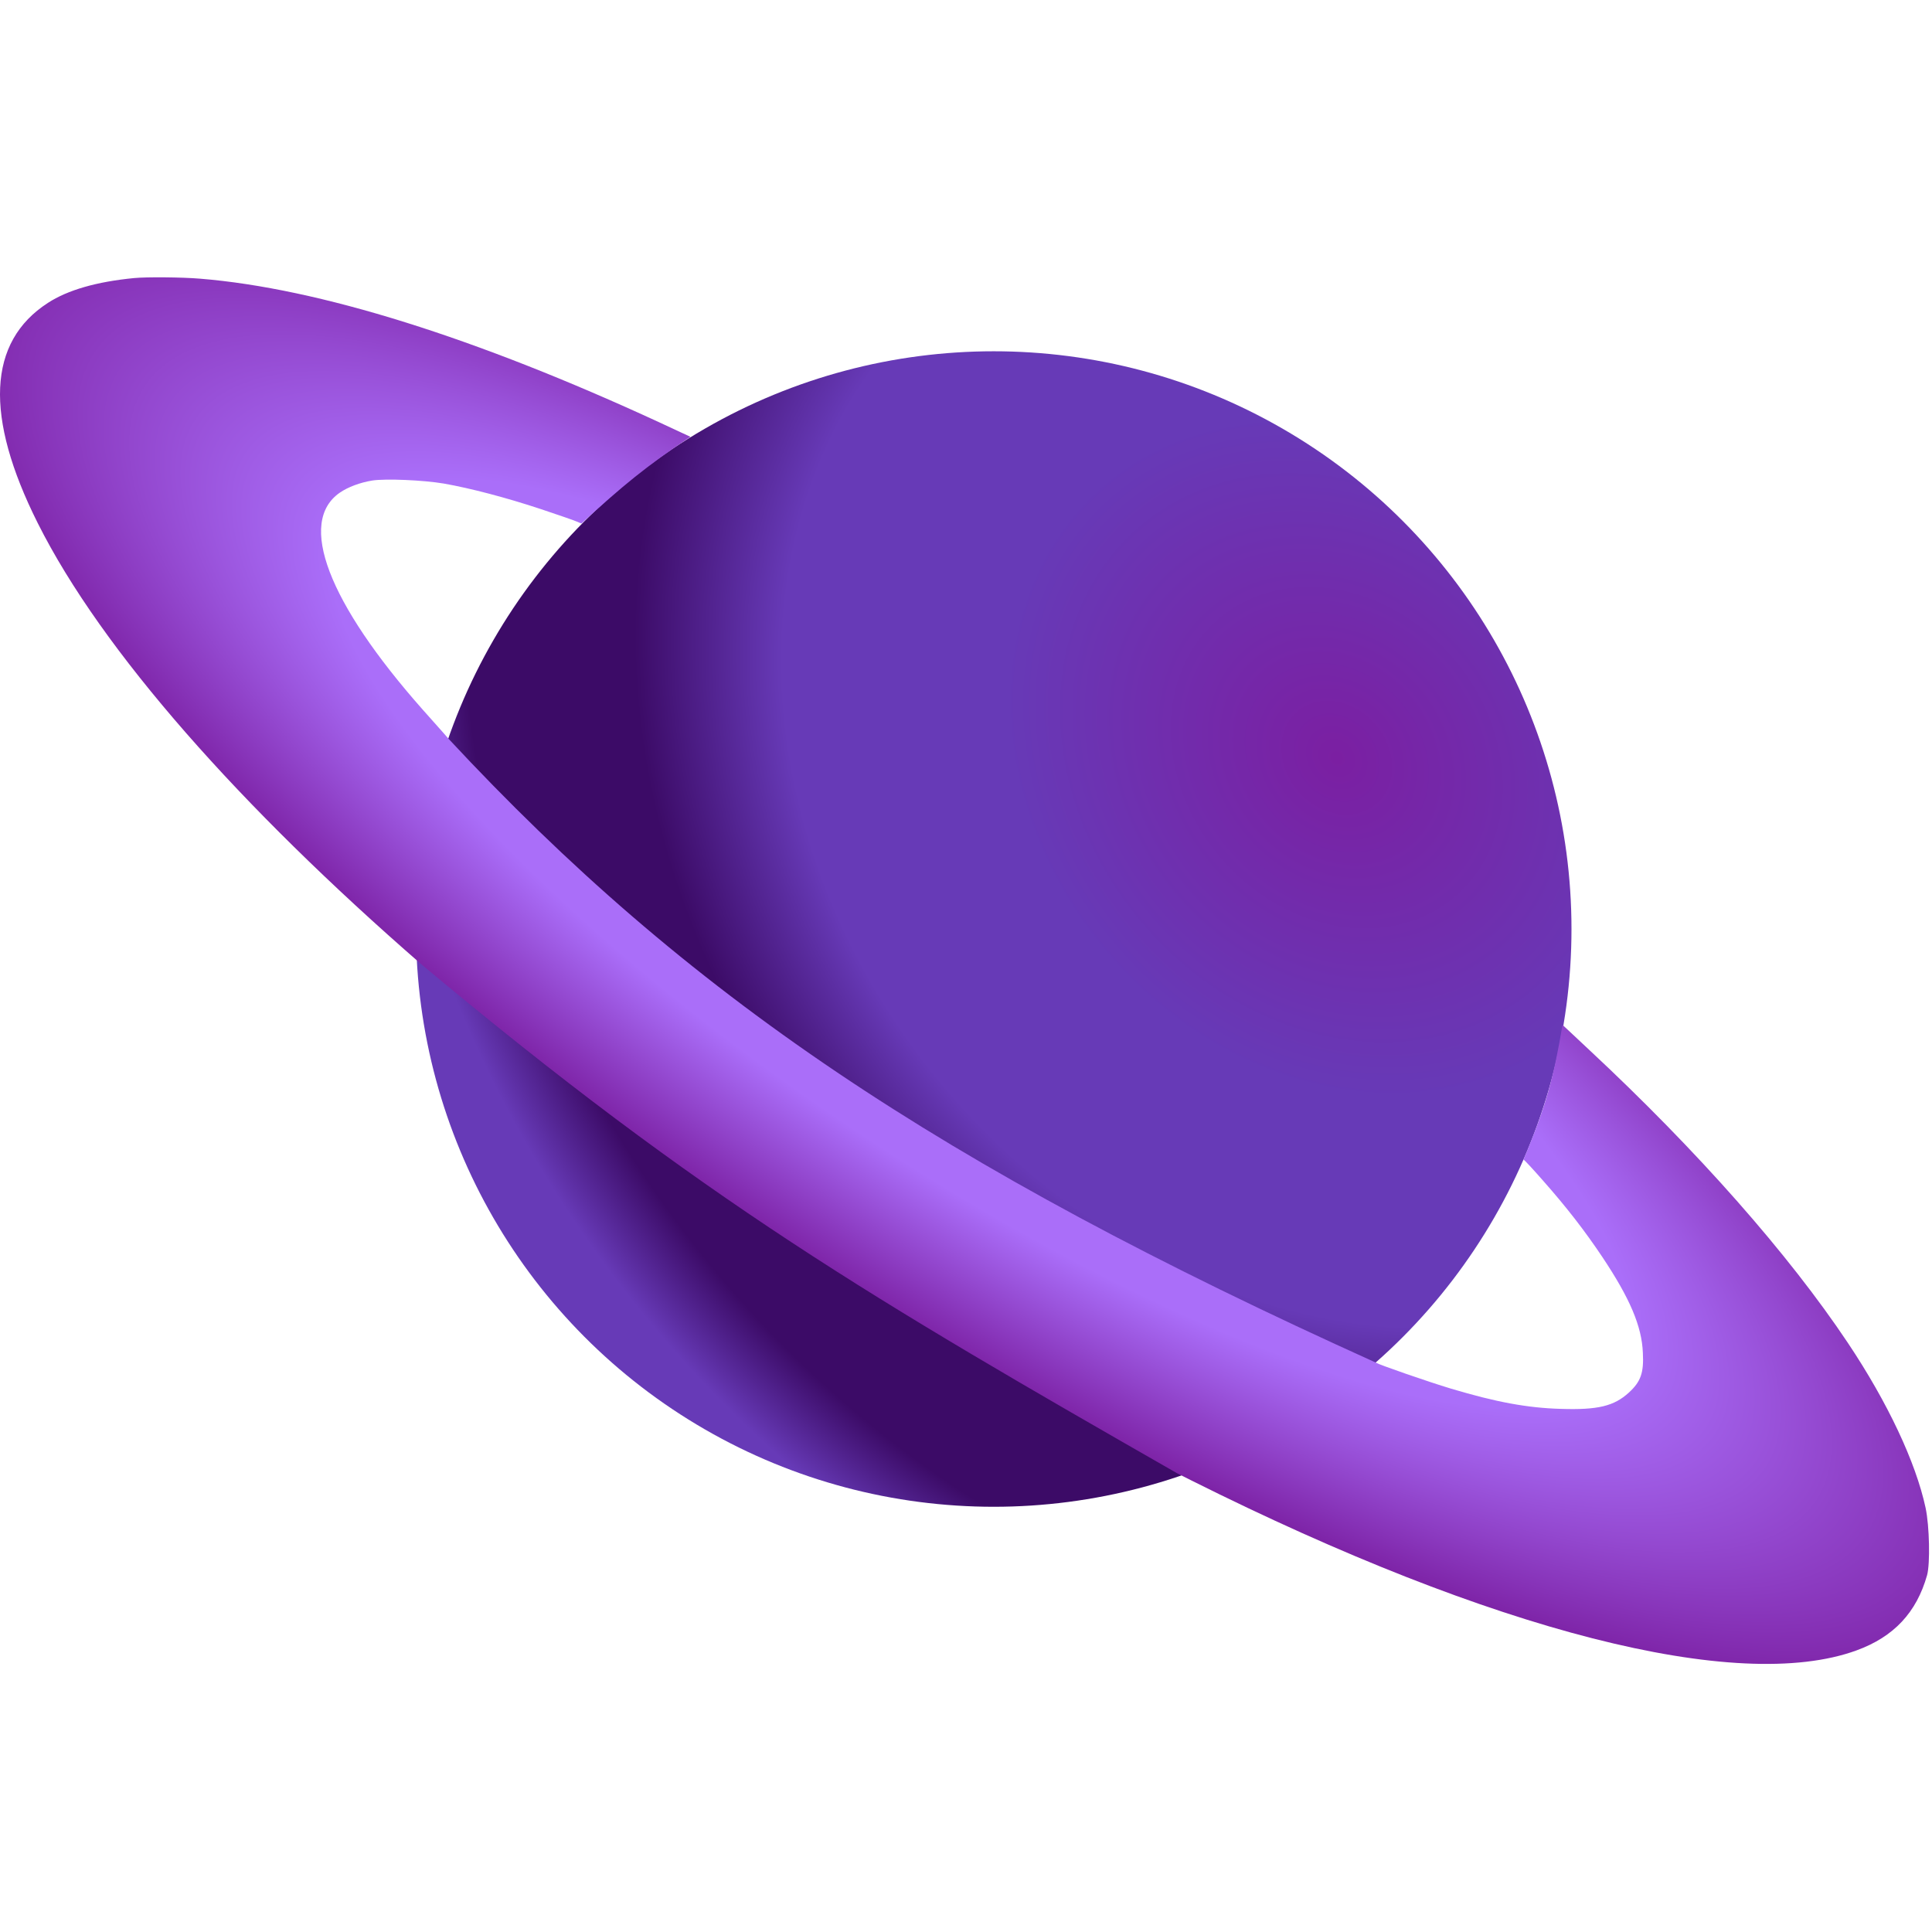 <svg width="209" height="209" viewBox="0 0 209 209" fill="none" xmlns="http://www.w3.org/2000/svg">
<circle cx="107.5" cy="100.5" r="62.5" fill="url(#paint0_radial_711_5)"/>
<path fill-rule="evenodd" clip-rule="evenodd" d="M14.504 30.081C10.476 30.472 7.328 31.369 5.175 32.772C-1.333 36.98 -1.708 45.037 4.082 56.585C11.007 70.413 26.064 87.339 45.5 104.247C76.138 129.864 94.489 140.572 127.318 159.365C127.852 159.636 128.387 159.905 128.922 160.172C161.526 176.483 187.965 183.235 200.834 178.538C204.863 177.07 207.326 174.444 208.468 170.399C208.81 169.159 208.729 165.082 208.305 163.108C207.244 158.182 204.211 151.724 199.905 145.281C193.478 135.658 183.643 124.501 171.883 113.541L169.029 110.866C168.108 116.313 167.336 119.453 164.805 125.447C164.902 125.464 165.832 126.475 166.892 127.682C169.486 130.618 171.443 133.146 173.351 136C176.32 140.453 177.608 143.47 177.722 146.341C177.837 148.51 177.494 149.473 176.206 150.647C174.607 152.115 172.846 152.539 168.85 152.409C165.261 152.311 161.82 151.675 156.976 150.223C154.48 149.473 149.081 147.597 148.869 147.418C101.379 125.977 74.186 107.506 48.528 79.925L47.957 79.273C47.825 79.128 47.584 78.855 47.283 78.514C46.84 78.013 46.267 77.364 45.722 76.761C35.479 65.18 32.152 56.471 36.768 53.29C37.649 52.687 38.953 52.197 40.258 51.985C41.694 51.757 45.82 51.937 48.022 52.312C50.893 52.817 54.758 53.828 58.542 55.084C60.385 55.704 62.114 56.291 62.392 56.422L62.897 56.634C67.331 52.578 69.879 50.447 74.69 47.255L71.395 45.722C51.447 36.507 34.484 31.19 21.632 30.146C19.691 29.983 15.842 29.95 14.504 30.081Z" fill="url(#paint1_radial_711_5)"/>
<defs>
<radialGradient id="paint0_radial_711_5" cx="0" cy="0" r="1" gradientUnits="userSpaceOnUse" gradientTransform="translate(144.5 81.5) rotate(138.43) scale(112.278 132.438)">
<stop stop-color="#7B1FA2"/>
<stop offset="0.296" stop-color="#673AB7"/>
<stop offset="0.494" stop-color="#673AB7"/>
<stop offset="0.626" stop-color="#3C0B67"/>
<stop offset="0.778" stop-color="#3C0B67"/>
<stop offset="0.859" stop-color="#673AB7"/>
</radialGradient>
<radialGradient id="paint1_radial_711_5" cx="0" cy="0" r="1" gradientUnits="userSpaceOnUse" gradientTransform="translate(106 102) rotate(124.2) scale(62.268 211.966)">
<stop offset="0.39" stop-color="#AA6EF9"/>
<stop offset="0.633" stop-color="#7B1FA2"/>
</radialGradient>
</defs>
</svg>
